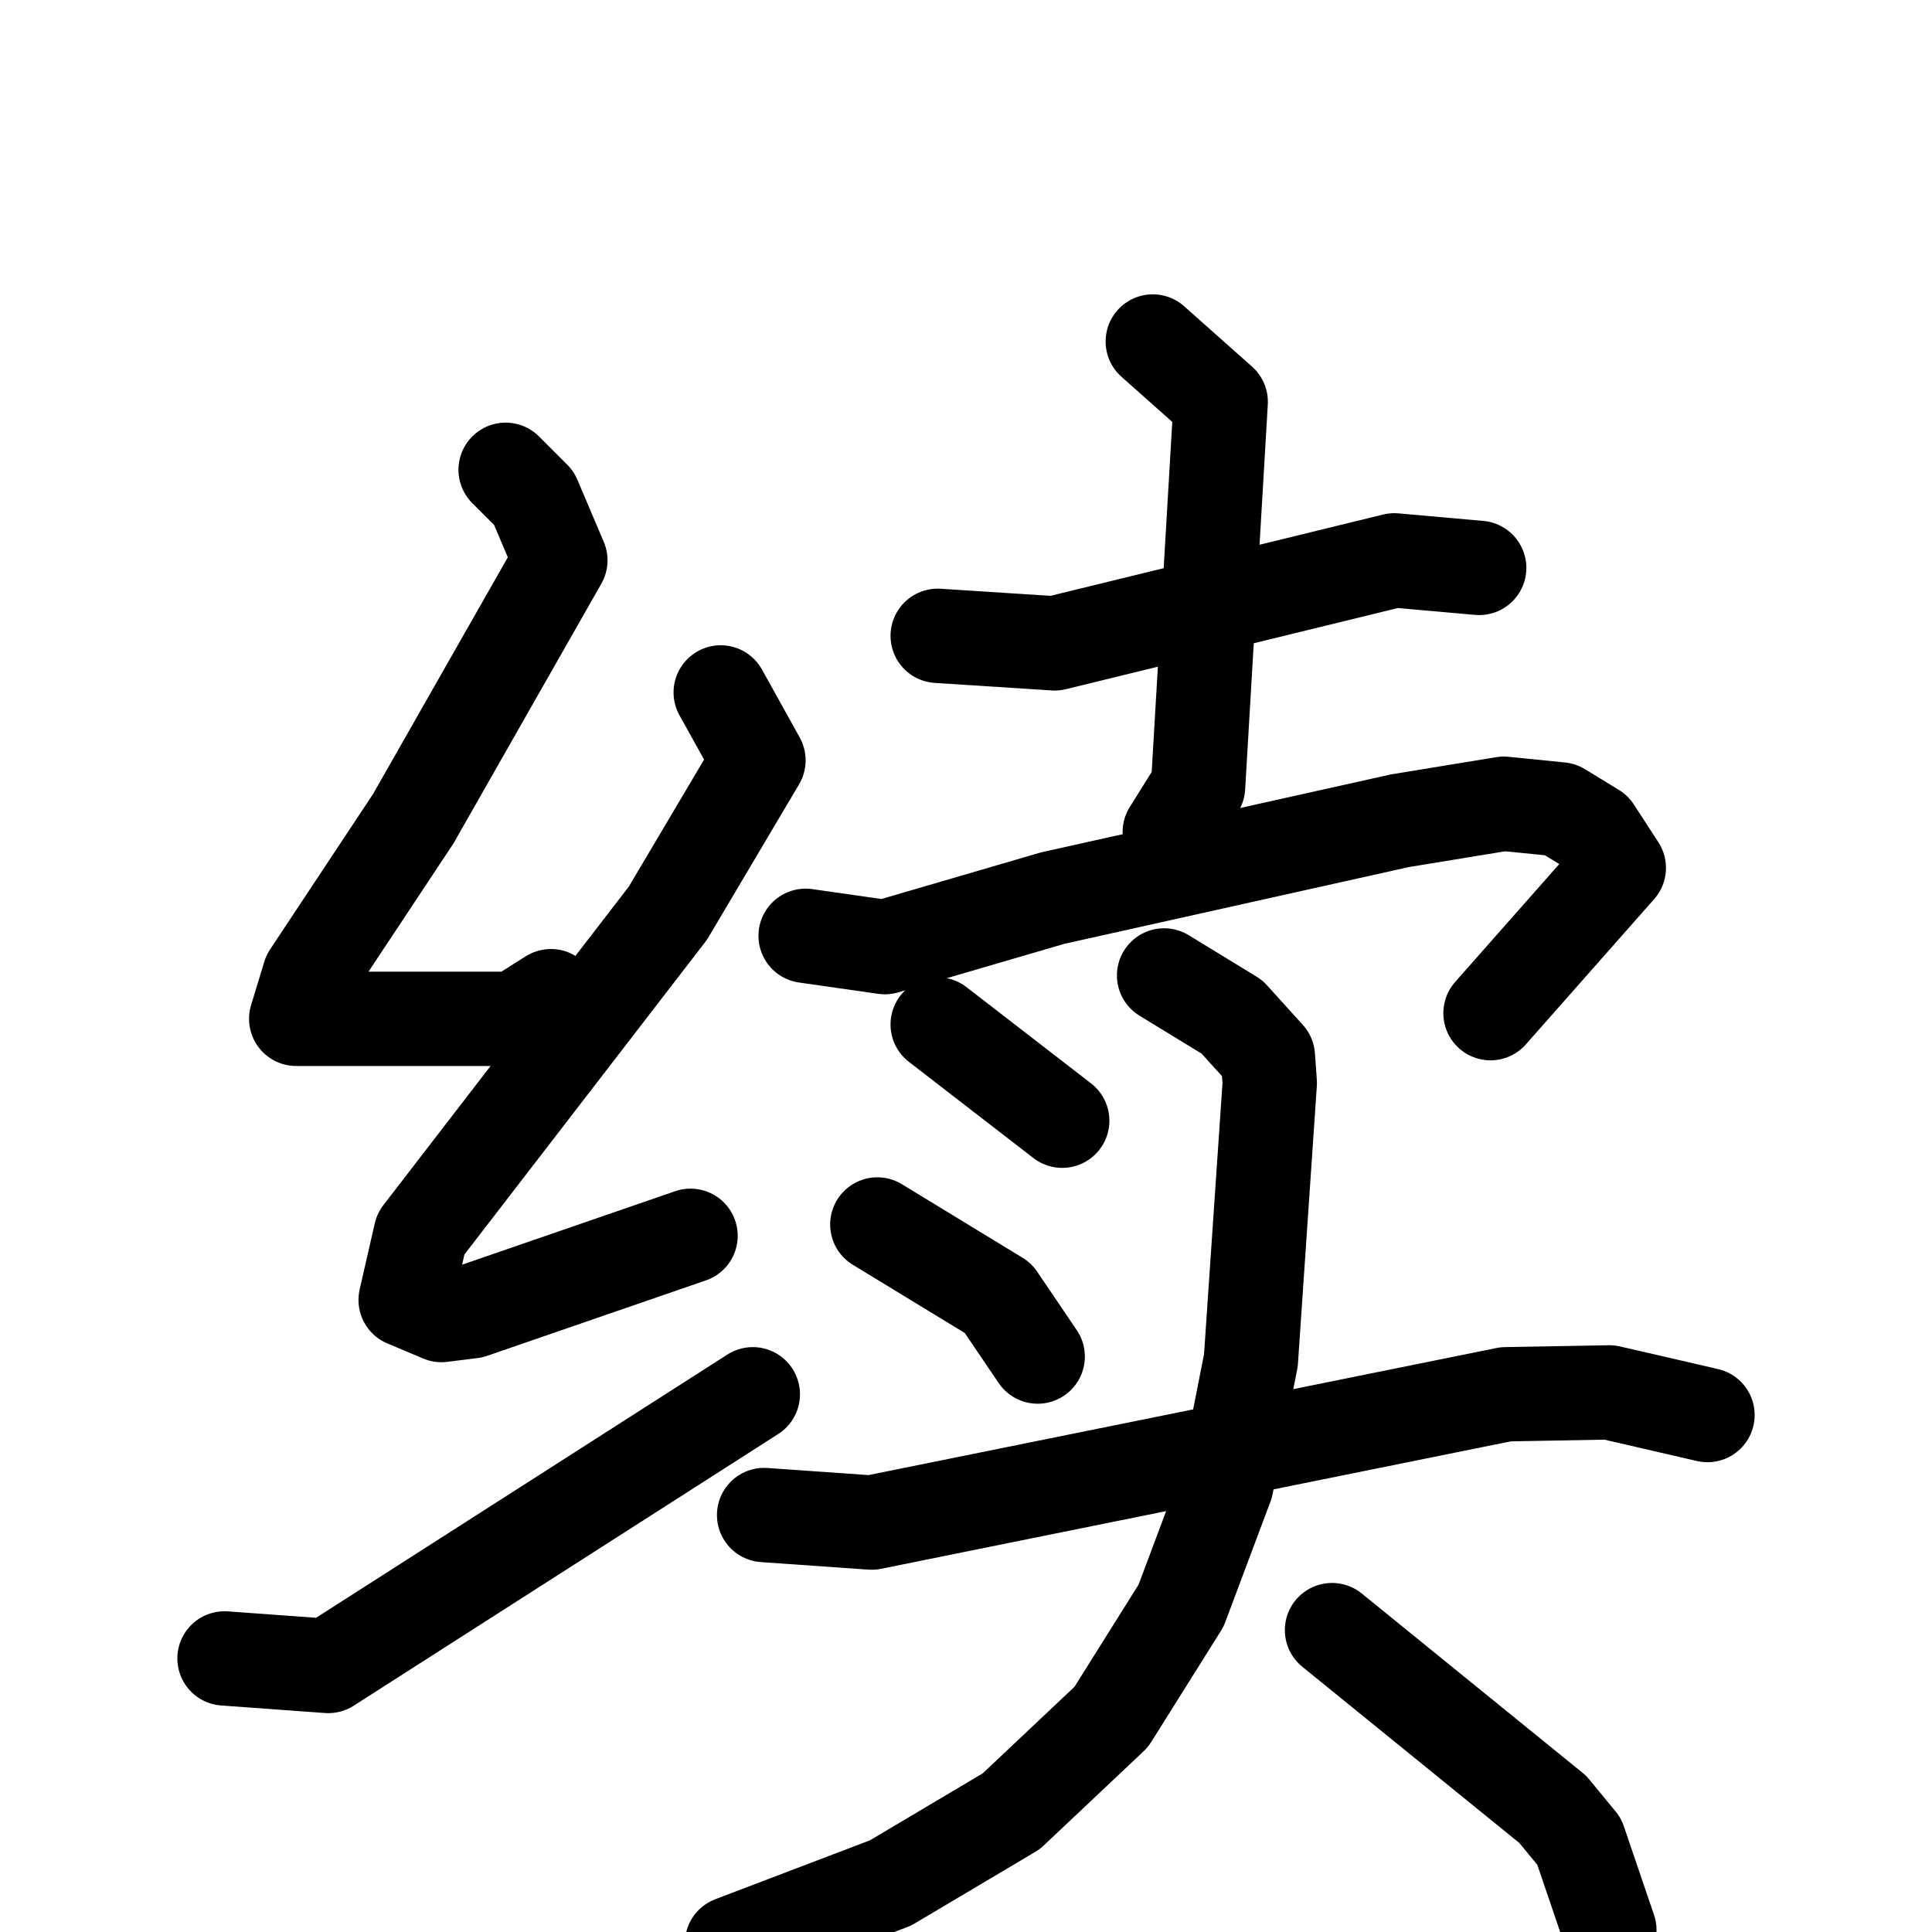 <svg xmlns="http://www.w3.org/2000/svg" viewBox="0 0 1024 1024">
  <g style="fill:none;stroke:#000000;stroke-width:50;stroke-linecap:round;stroke-linejoin:round;" transform="scale(1, 1) translate(0, 0)">
    <path d="M 268.0,249.0 L 283.0,264.0 L 297.0,297.0 L 219.0,434.0 L 164.0,517.0 L 157.0,540.0 L 273.0,540.0 L 292.0,528.0"/>
    <path d="M 382.0,367.0 L 402.0,403.0 L 354.0,484.0 L 223.0,654.0 L 215.0,689.0 L 234.0,697.0 L 250.0,695.0 L 366.0,655.0"/>
    <path d="M 119.0,879.0 L 174.0,883.0 L 399.0,739.0"/>
    <path d="M 497.0,337.0 L 559.0,341.0 L 739.0,297.0 L 784.0,301.0"/>
    <path d="M 611.0,181.0 L 647.0,213.0 L 635.0,417.0 L 620.0,441.0"/>
    <path d="M 427.0,496.0 L 469.0,502.0 L 558.0,476.0 L 742.0,435.0 L 797.0,426.0 L 827.0,429.0 L 845.0,440.0 L 858.0,460.0 L 790.0,537.0"/>
    <path d="M 497.0,543.0 L 563.0,594.0"/>
    <path d="M 465.0,649.0 L 529.0,688.0 L 550.0,719.0"/>
    <path d="M 405.0,803.0 L 462.0,807.0 L 798.0,739.0 L 853.0,738.0 L 905.0,750.0"/>
    <path d="M 617.0,517.0 L 653.0,539.0 L 672.0,560.0 L 673.0,574.0 L 663.0,721.0 L 650.0,787.0 L 626.0,851.0 L 589.0,910.0 L 536.0,960.0 L 472.0,998.0 L 388.0,1030.0"/>
    <path d="M 706.0,864.0 L 823.0,959.0 L 837.0,976.0 L 853.0,1023.0"/>
  </g>
</svg>
